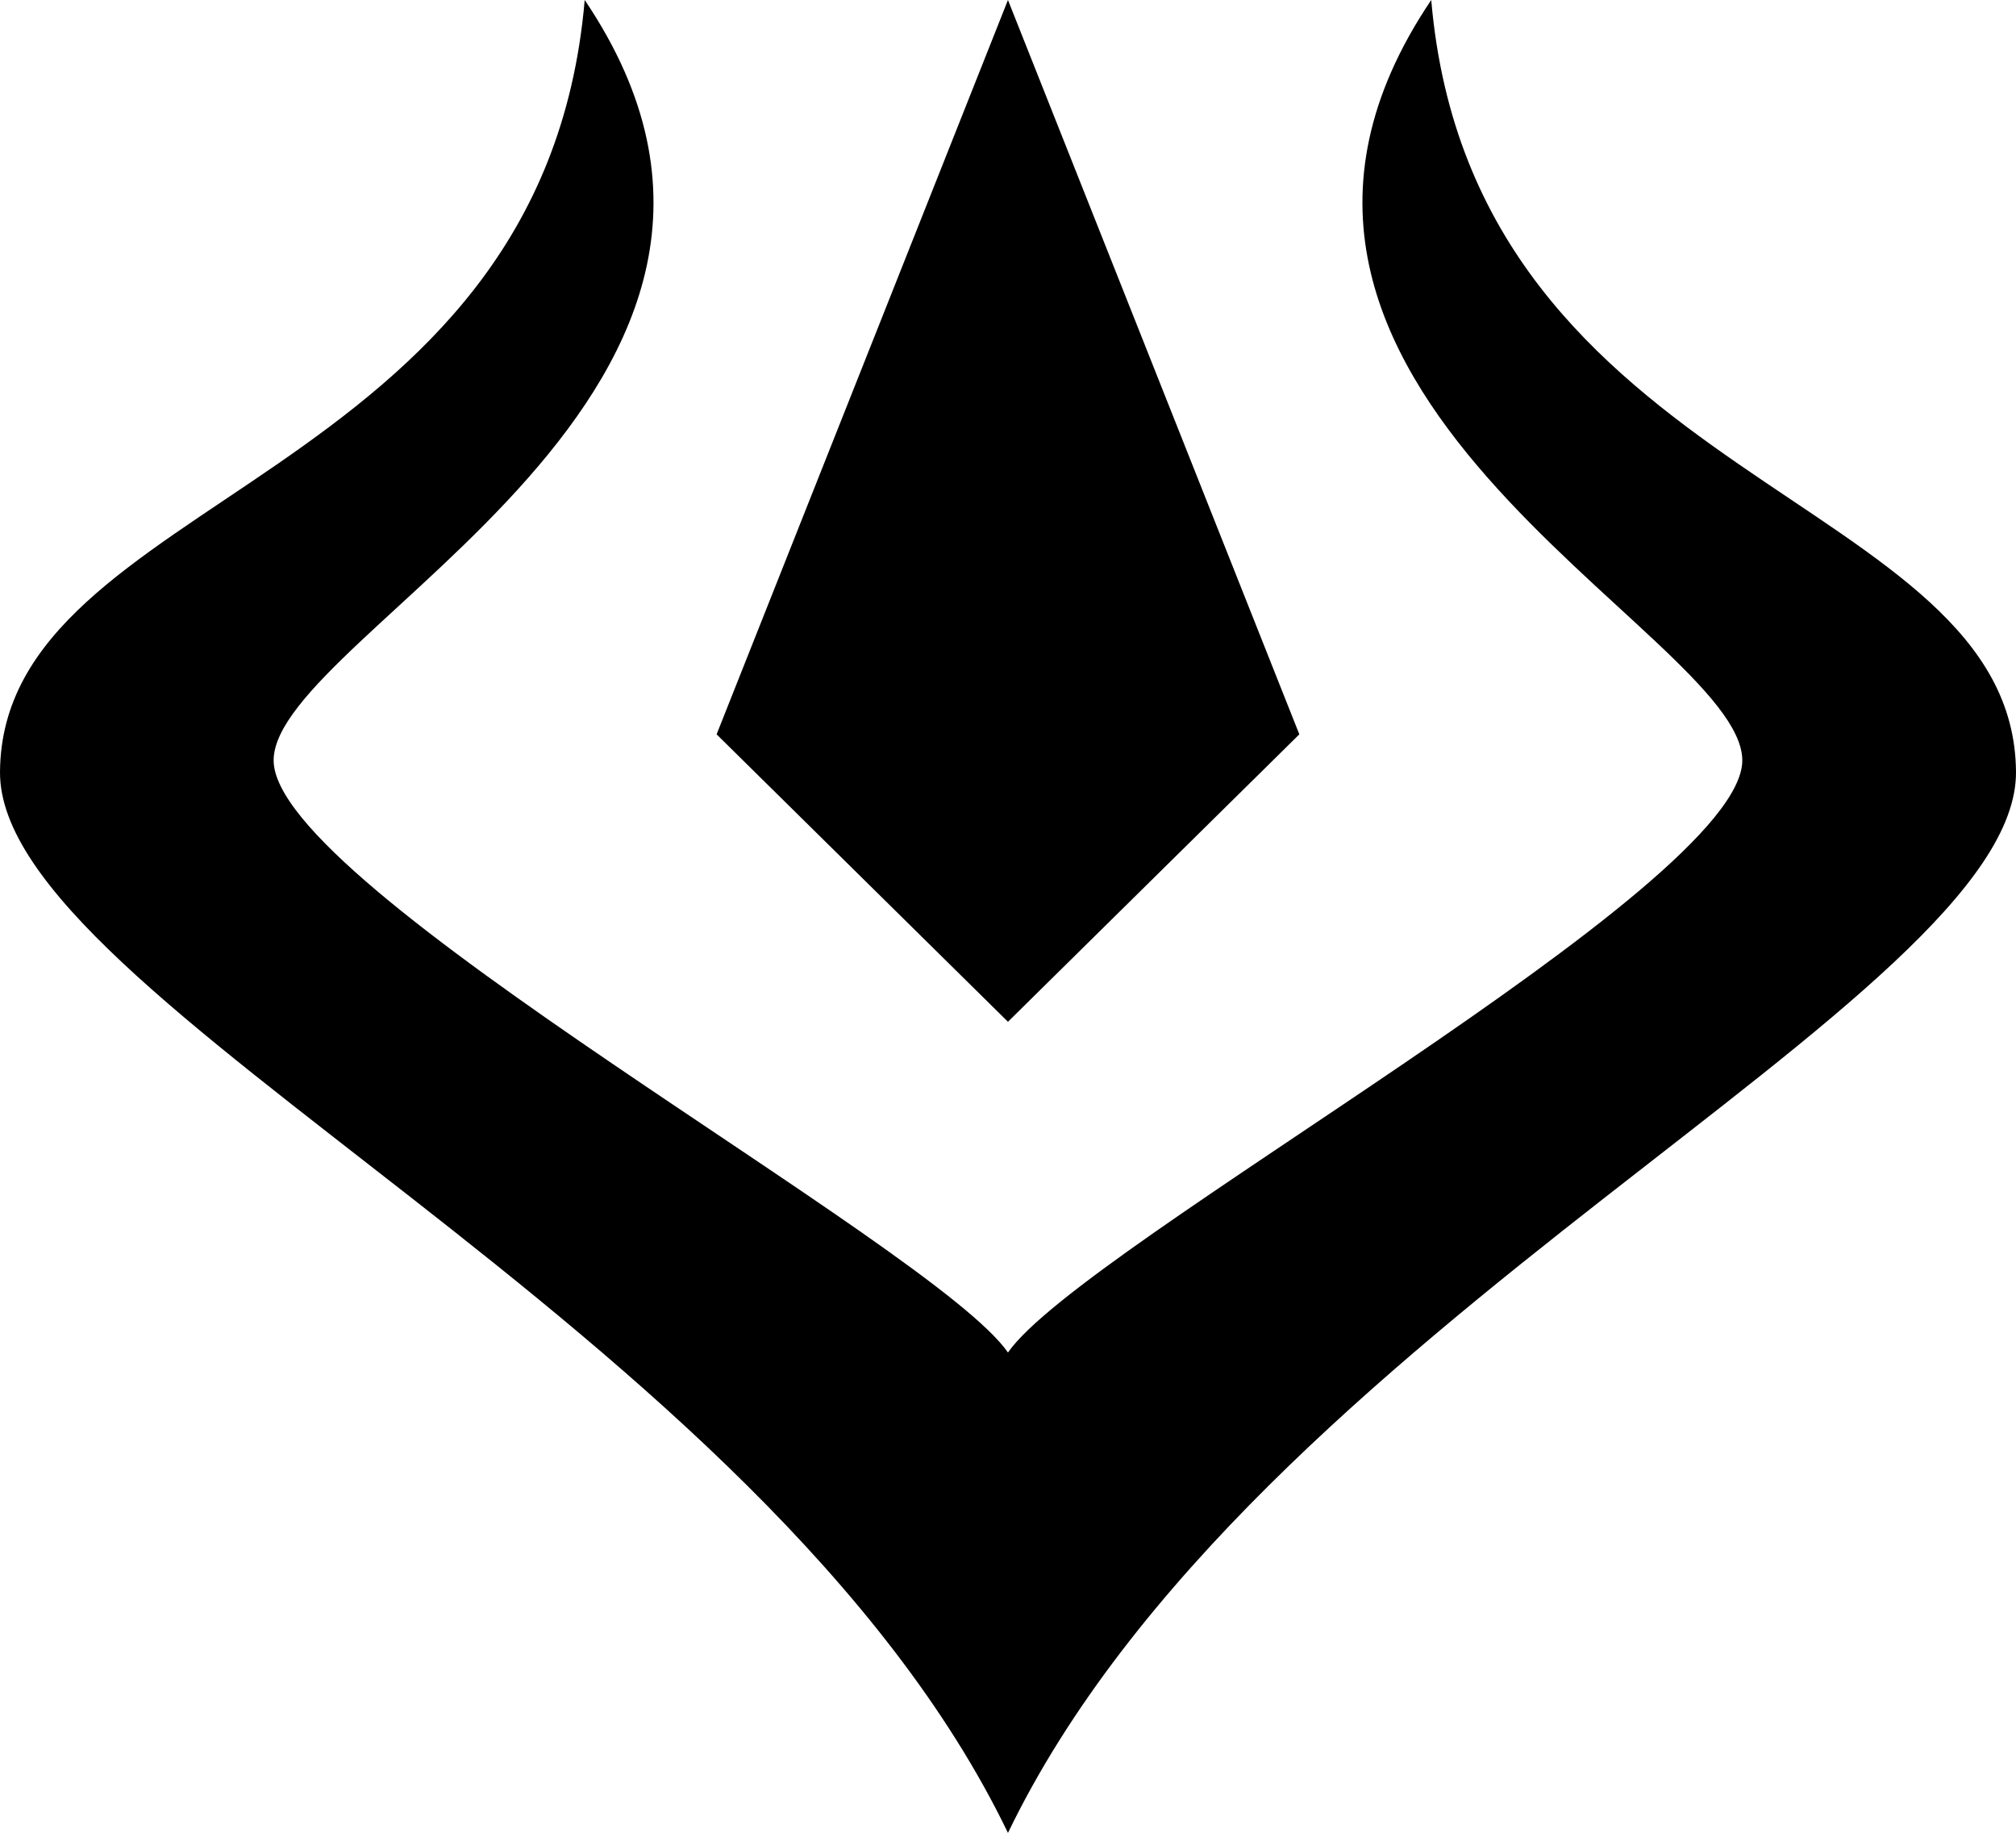 <svg xmlns="http://www.w3.org/2000/svg" width="978.172" height="889.305"><path d="M283.7 0C263.35 236.445 1.074 239.125.003 374.445c-.877 110.82 370.499 269.08 489.069 514.86 118.57-245.78 489.9-404.04 489.1-514.86-1.1-135.32-263.38-138-283.73-374.445C567.2 188.675 844.63 306.825 845.37 368.715c.73 61.89-320.17 235.23-356.3 287.52-36.13-52.29-357.03-225.63-356.3-287.52.74-61.89 278.17-180.04 150.93-368.715m205.37 0L347.7 356.295l141.37 139.46 141.37-139.46z" style="stroke-width:30.567"/></svg>